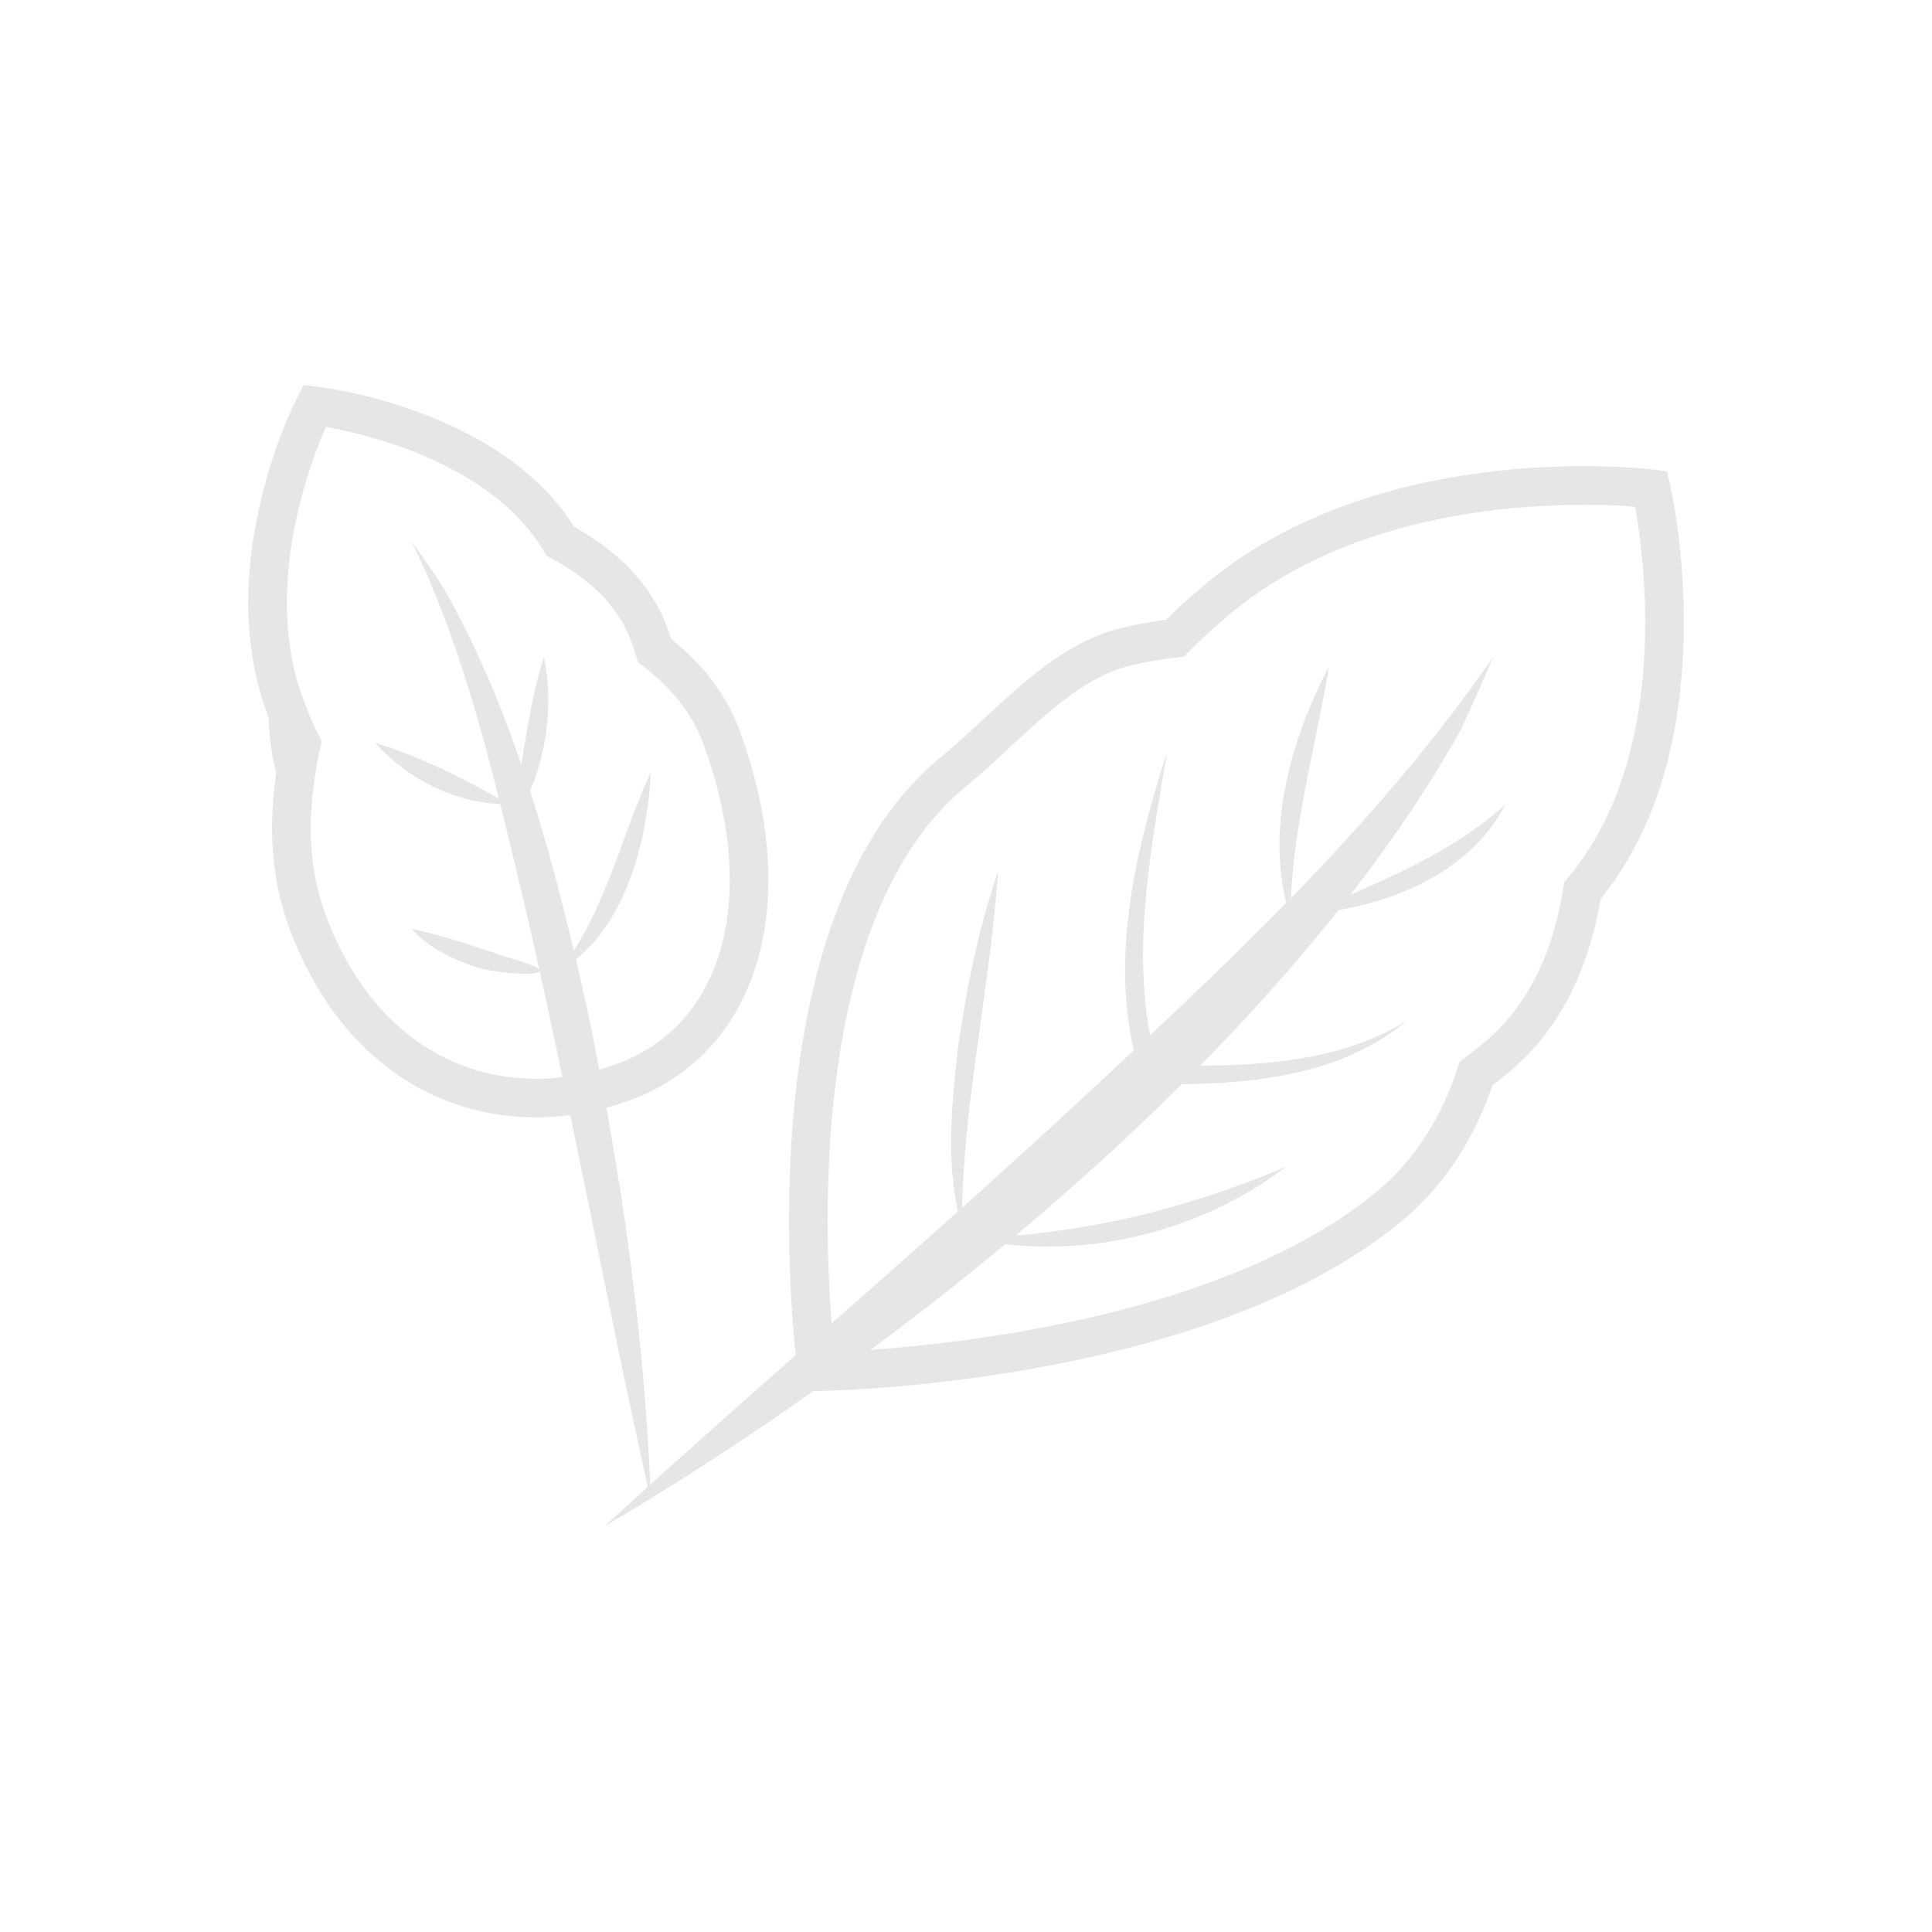 <?xml version="1.0" encoding="utf-8"?>
<!-- Generator: Adobe Illustrator 27.0.0, SVG Export Plug-In . SVG Version: 6.00 Build 0)  -->
<svg version="1.1" id="Layer_1" xmlns="http://www.w3.org/2000/svg" xmlns:xlink="http://www.w3.org/1999/xlink" x="0px" y="0px"
	 viewBox="0 0 100 100" style="enable-background:new 0 0 100 100;" xml:space="preserve">
<style type="text/css">
	.st0{fill:none;stroke:#E6E6E6;stroke-width:2;stroke-miterlimit:10;}
	.st1{fill:#E6E6E6;}
</style>
<g>
	<path class="st0" d="M15.59,38.5c-0.11,0.47-0.2,0.96-0.27,1.45c-0.28-1-0.41-2.02-0.42-3.02C15.11,37.48,15.34,38.01,15.59,38.5z"
		/>
	<path class="st0" d="M32.29,56c-6.16,2.28-13.3,0.02-16.39-8.34c-0.93-2.53-0.98-5.2-0.58-7.71c0.07-0.49,0.16-0.98,0.27-1.45
		c-0.25-0.49-0.48-1.02-0.69-1.57c-0.05-0.12-0.1-0.24-0.14-0.36C12.04,29.21,16.28,21,16.28,21s9.18,1.05,12.72,7.01
		c2.03,1.09,3.78,2.62,4.59,4.8c0.11,0.29,0.21,0.58,0.3,0.87c1.52,1.16,2.76,2.61,3.44,4.44C40.42,46.48,38.45,53.72,32.29,56z"/>
	<path class="st0" d="M42.29,71c0,0-3.11-22.65,7-31c3.06-2.52,5.72-5.92,9.4-6.62c0.71-0.15,1.44-0.27,2.14-0.35
		c0.56-0.58,1.18-1.16,1.85-1.72c0.14-0.13,0.28-0.25,0.43-0.37c8.9-7.35,22.36-5.64,22.36-5.64s3,13.02-3.56,20.79
		c-0.53,3.3-1.8,6.44-4.44,8.63c-0.35,0.29-0.7,0.57-1.06,0.84c-0.87,2.64-2.29,5.05-4.5,6.88C61.8,70.79,42.29,71,42.29,71z"/>
	<g>
		<path class="st1" d="M31.29,79c7.97-7.31,16.18-14.24,24.09-21.56c7.87-7.3,15.77-14.55,21.91-23.44
			c-0.53,1.24-1.08,2.49-1.66,3.74C66.54,54.01,47.27,69.6,31.29,79L31.29,79z"/>
	</g>
	<g>
		<path class="st1" d="M33.69,77.67c-2.36-10.46-4.22-20.98-6.67-31.4c-1.5-6.22-2.9-12.48-5.73-18.27
			c0.61,0.88,1.27,1.75,1.82,2.69c3.67,6.61,5.62,14.09,7.26,21.41C32.12,60.53,33.38,69.06,33.69,77.67L33.69,77.67z"/>
	</g>
	<g>
		<path class="st1" d="M19.41,38.44c2.51,0.79,4.62,1.86,6.9,3.18C23.68,41.65,21.15,40.38,19.41,38.44L19.41,38.44z"/>
	</g>
	<g>
		<path class="st1" d="M28.16,34c0.42,2.17,0.23,4.4-0.53,6.46c-0.28,0.67-0.65,1.42-1.33,1.79c0.58-1.11,0.67-2.86,0.91-4.07
			C27.46,36.8,27.69,35.4,28.16,34L28.16,34z"/>
	</g>
	<g>
		<path class="st1" d="M21.29,48.07c1.78,0.37,3.48,0.99,5.16,1.54c3.78,1.06-0.65,0.92-1.99,0.38
			C23.28,49.59,22.14,49.01,21.29,48.07L21.29,48.07z"/>
	</g>
	<g>
		<path class="st1" d="M33.69,39.95c-0.18,3.66-1.37,8.35-4.74,10.3C31.34,47.21,32.08,43.44,33.69,39.95L33.69,39.95z"/>
	</g>
	<g>
		<path class="st1" d="M68.79,34.5c-0.73,4.39-1.97,8.54-2,13C65.41,43.2,66.75,38.38,68.79,34.5L68.79,34.5z"/>
	</g>
	<g>
		<path class="st1" d="M67.69,47.28c3.53-1.59,7.34-2.99,10.23-5.65C76.05,45.29,71.6,47.03,67.69,47.28L67.69,47.28z"/>
	</g>
	<g>
		<path class="st1" d="M60.41,38.92c-0.9,5.4-2.06,11.19-0.42,16.53c0,0-0.43-0.31-0.43-0.31c4.45,0.07,9.33,0.12,13.24-2.3
			c-3.69,3.12-8.98,3.35-13.61,3.27C57.21,50.52,58.65,44.37,60.41,38.92L60.41,38.92z"/>
	</g>
	<g>
		<path class="st1" d="M51.66,45.1c-0.42,6.19-1.87,12.2-1.88,18.4c-0.87-3.02-0.53-6.24-0.19-9.31
			C50.03,51.1,50.65,48.05,51.66,45.1L51.66,45.1z"/>
	</g>
	<g>
		<path class="st1" d="M50.15,64.09c5.69-0.16,11.21-1.48,16.43-3.71C62.02,63.87,55.78,65.33,50.15,64.09L50.15,64.09z"/>
	</g>
</g>
</svg>
